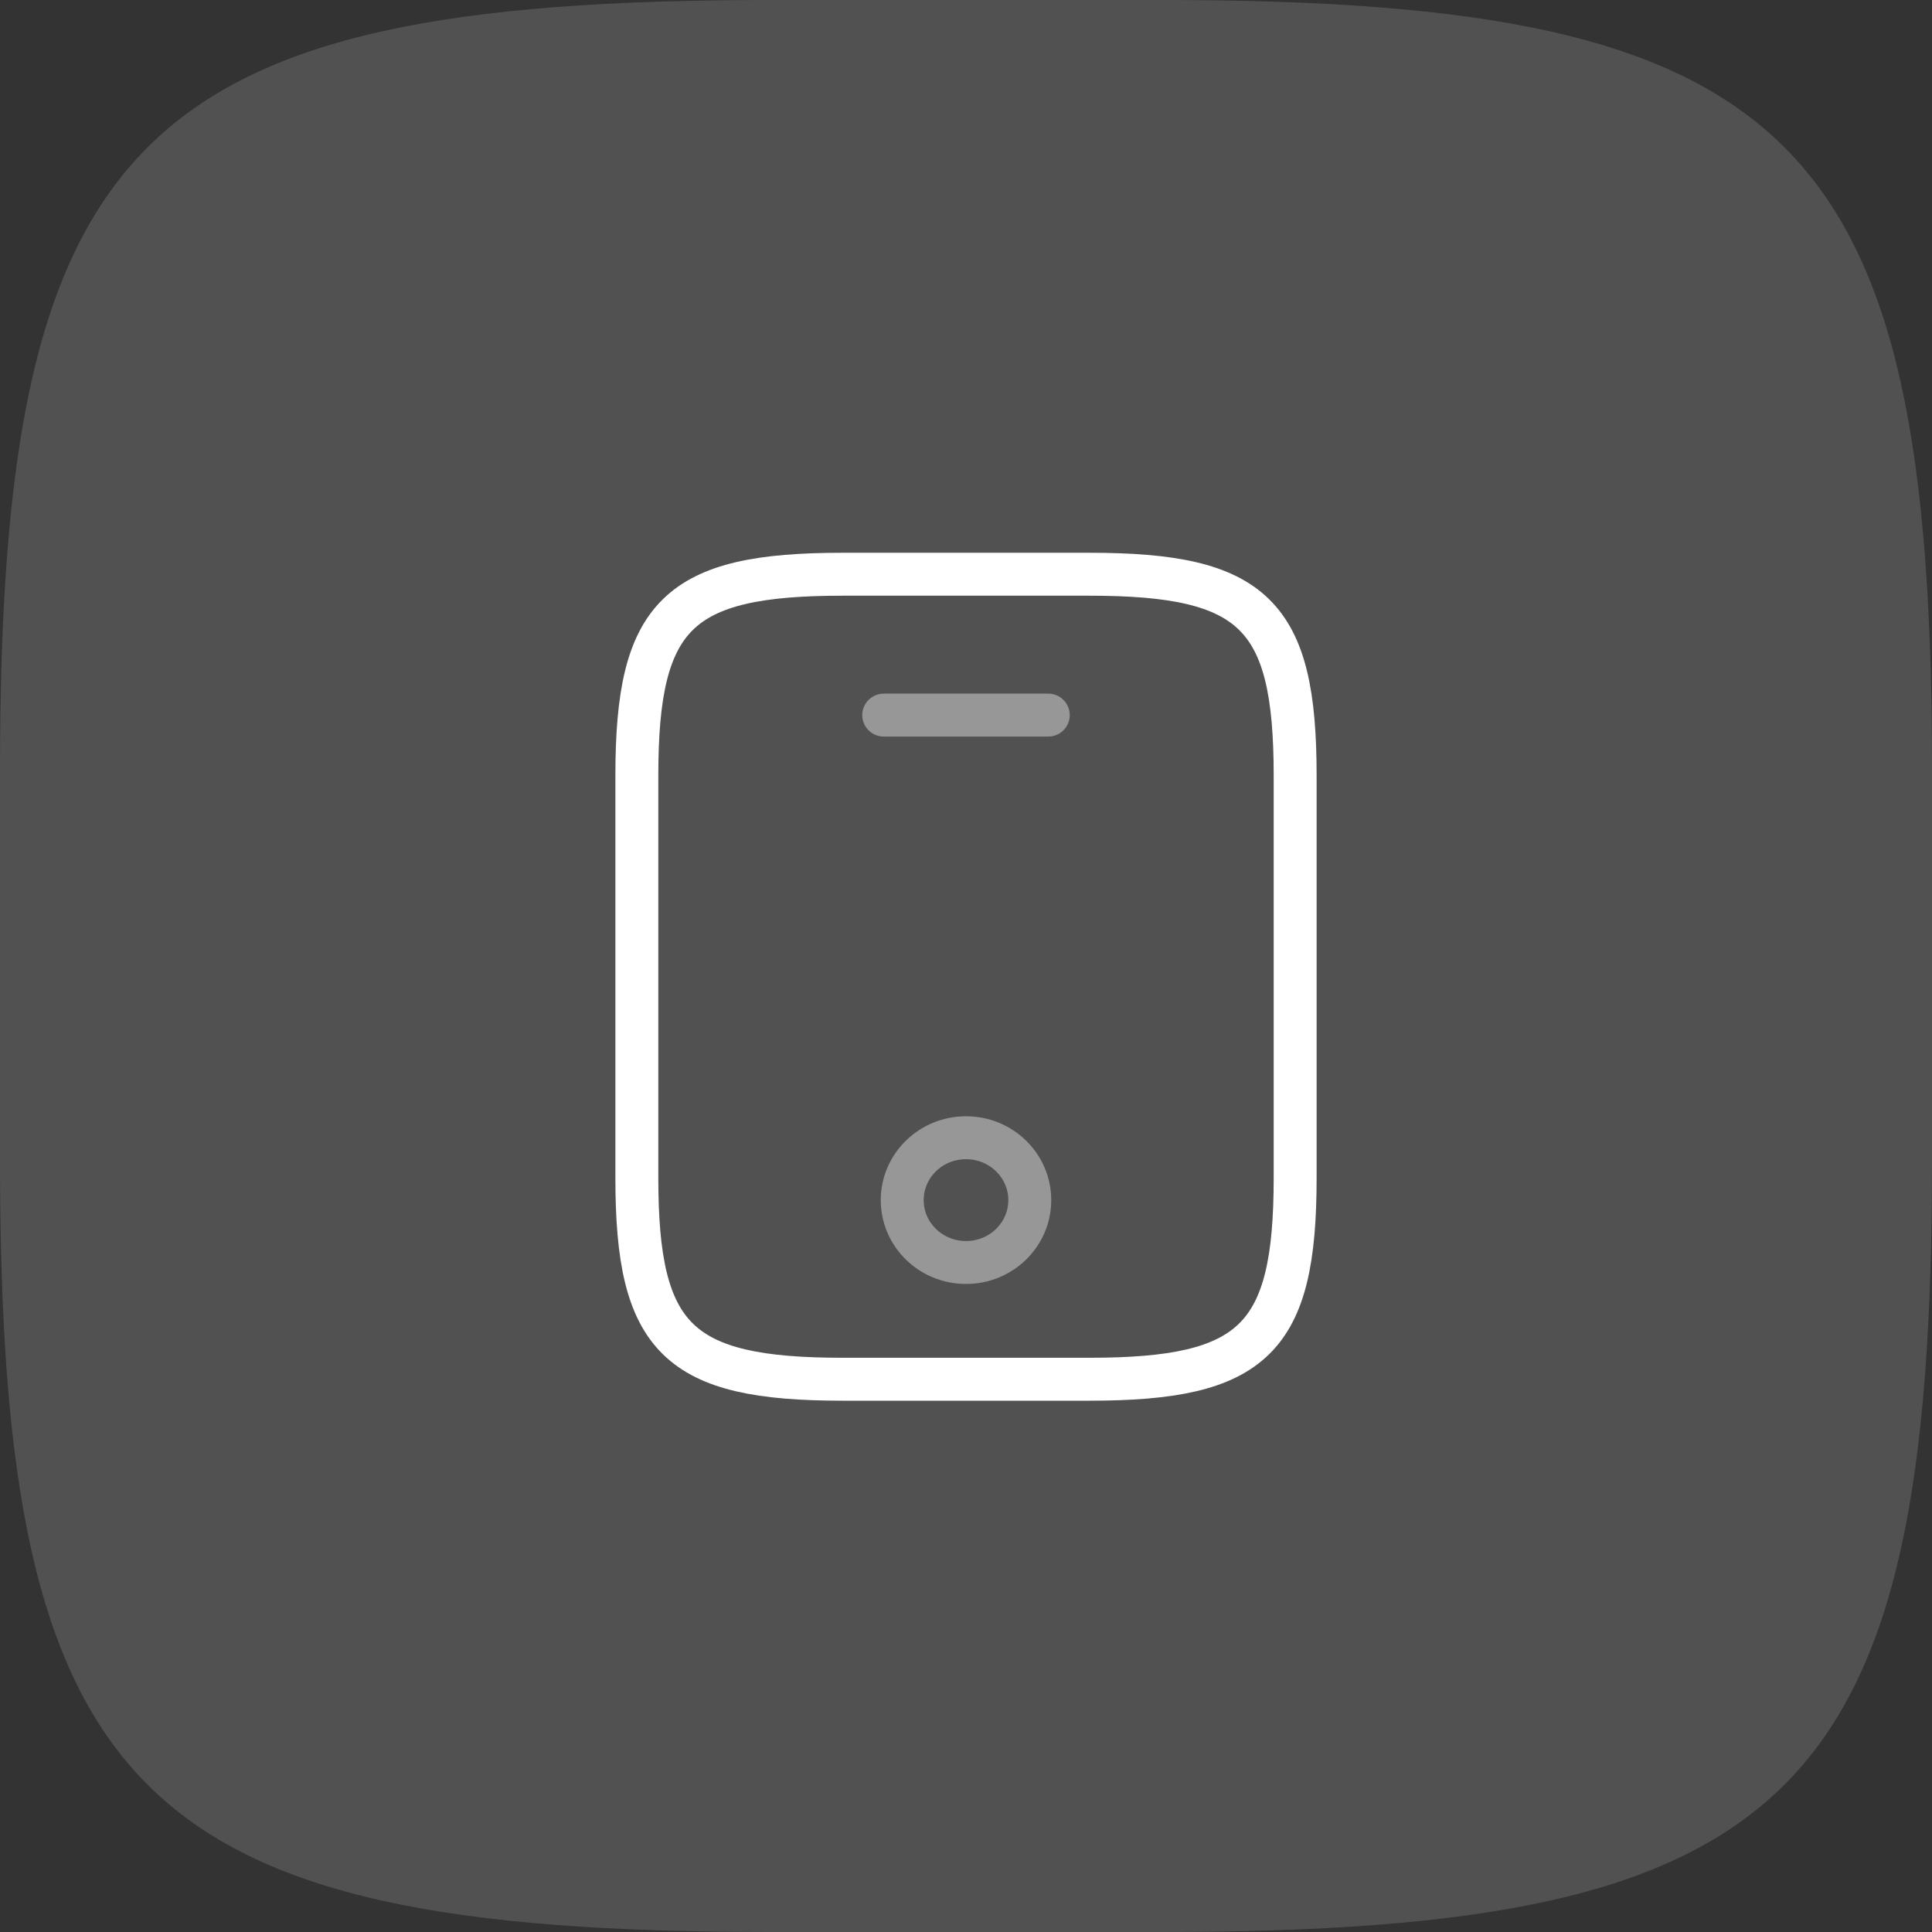 <svg width="90" height="90" viewBox="0 0 90 90" fill="none" xmlns="http://www.w3.org/2000/svg">
<rect x="0" y="0" width="90" height="90" fill="#333333" stroke="none"/>
<path opacity="0.15" d="M0 35.928C0 6.341 6.341 0 35.928 0H54.072C83.659 0 90 6.341 90 35.928V54.072C90 83.659 83.659 90 54.072 90H35.928C6.341 90 0 83.659 0 54.072V35.928Z" fill="white"/>
<path d="M60.333 36.125V54.875C60.333 62.375 58.417 64.25 50.75 64.25H39.25C31.583 64.25 29.667 62.375 29.667 54.875V36.125C29.667 28.625 31.583 26.75 39.25 26.75H50.75C58.417 26.75 60.333 28.625 60.333 36.125Z" stroke="white" stroke-width="2" stroke-linecap="round" stroke-linejoin="round"/>
<path opacity="0.4" d="M48.833 33.312H41.167" stroke="white" stroke-width="2" stroke-linecap="round" stroke-linejoin="round"/>
<path opacity="0.4" d="M45 58.812C46.641 58.812 47.971 57.511 47.971 55.906C47.971 54.301 46.641 53 45 53C43.359 53 42.029 54.301 42.029 55.906C42.029 57.511 43.359 58.812 45 58.812Z" stroke="white" stroke-width="2" stroke-linecap="round" stroke-linejoin="round"/>
</svg>
